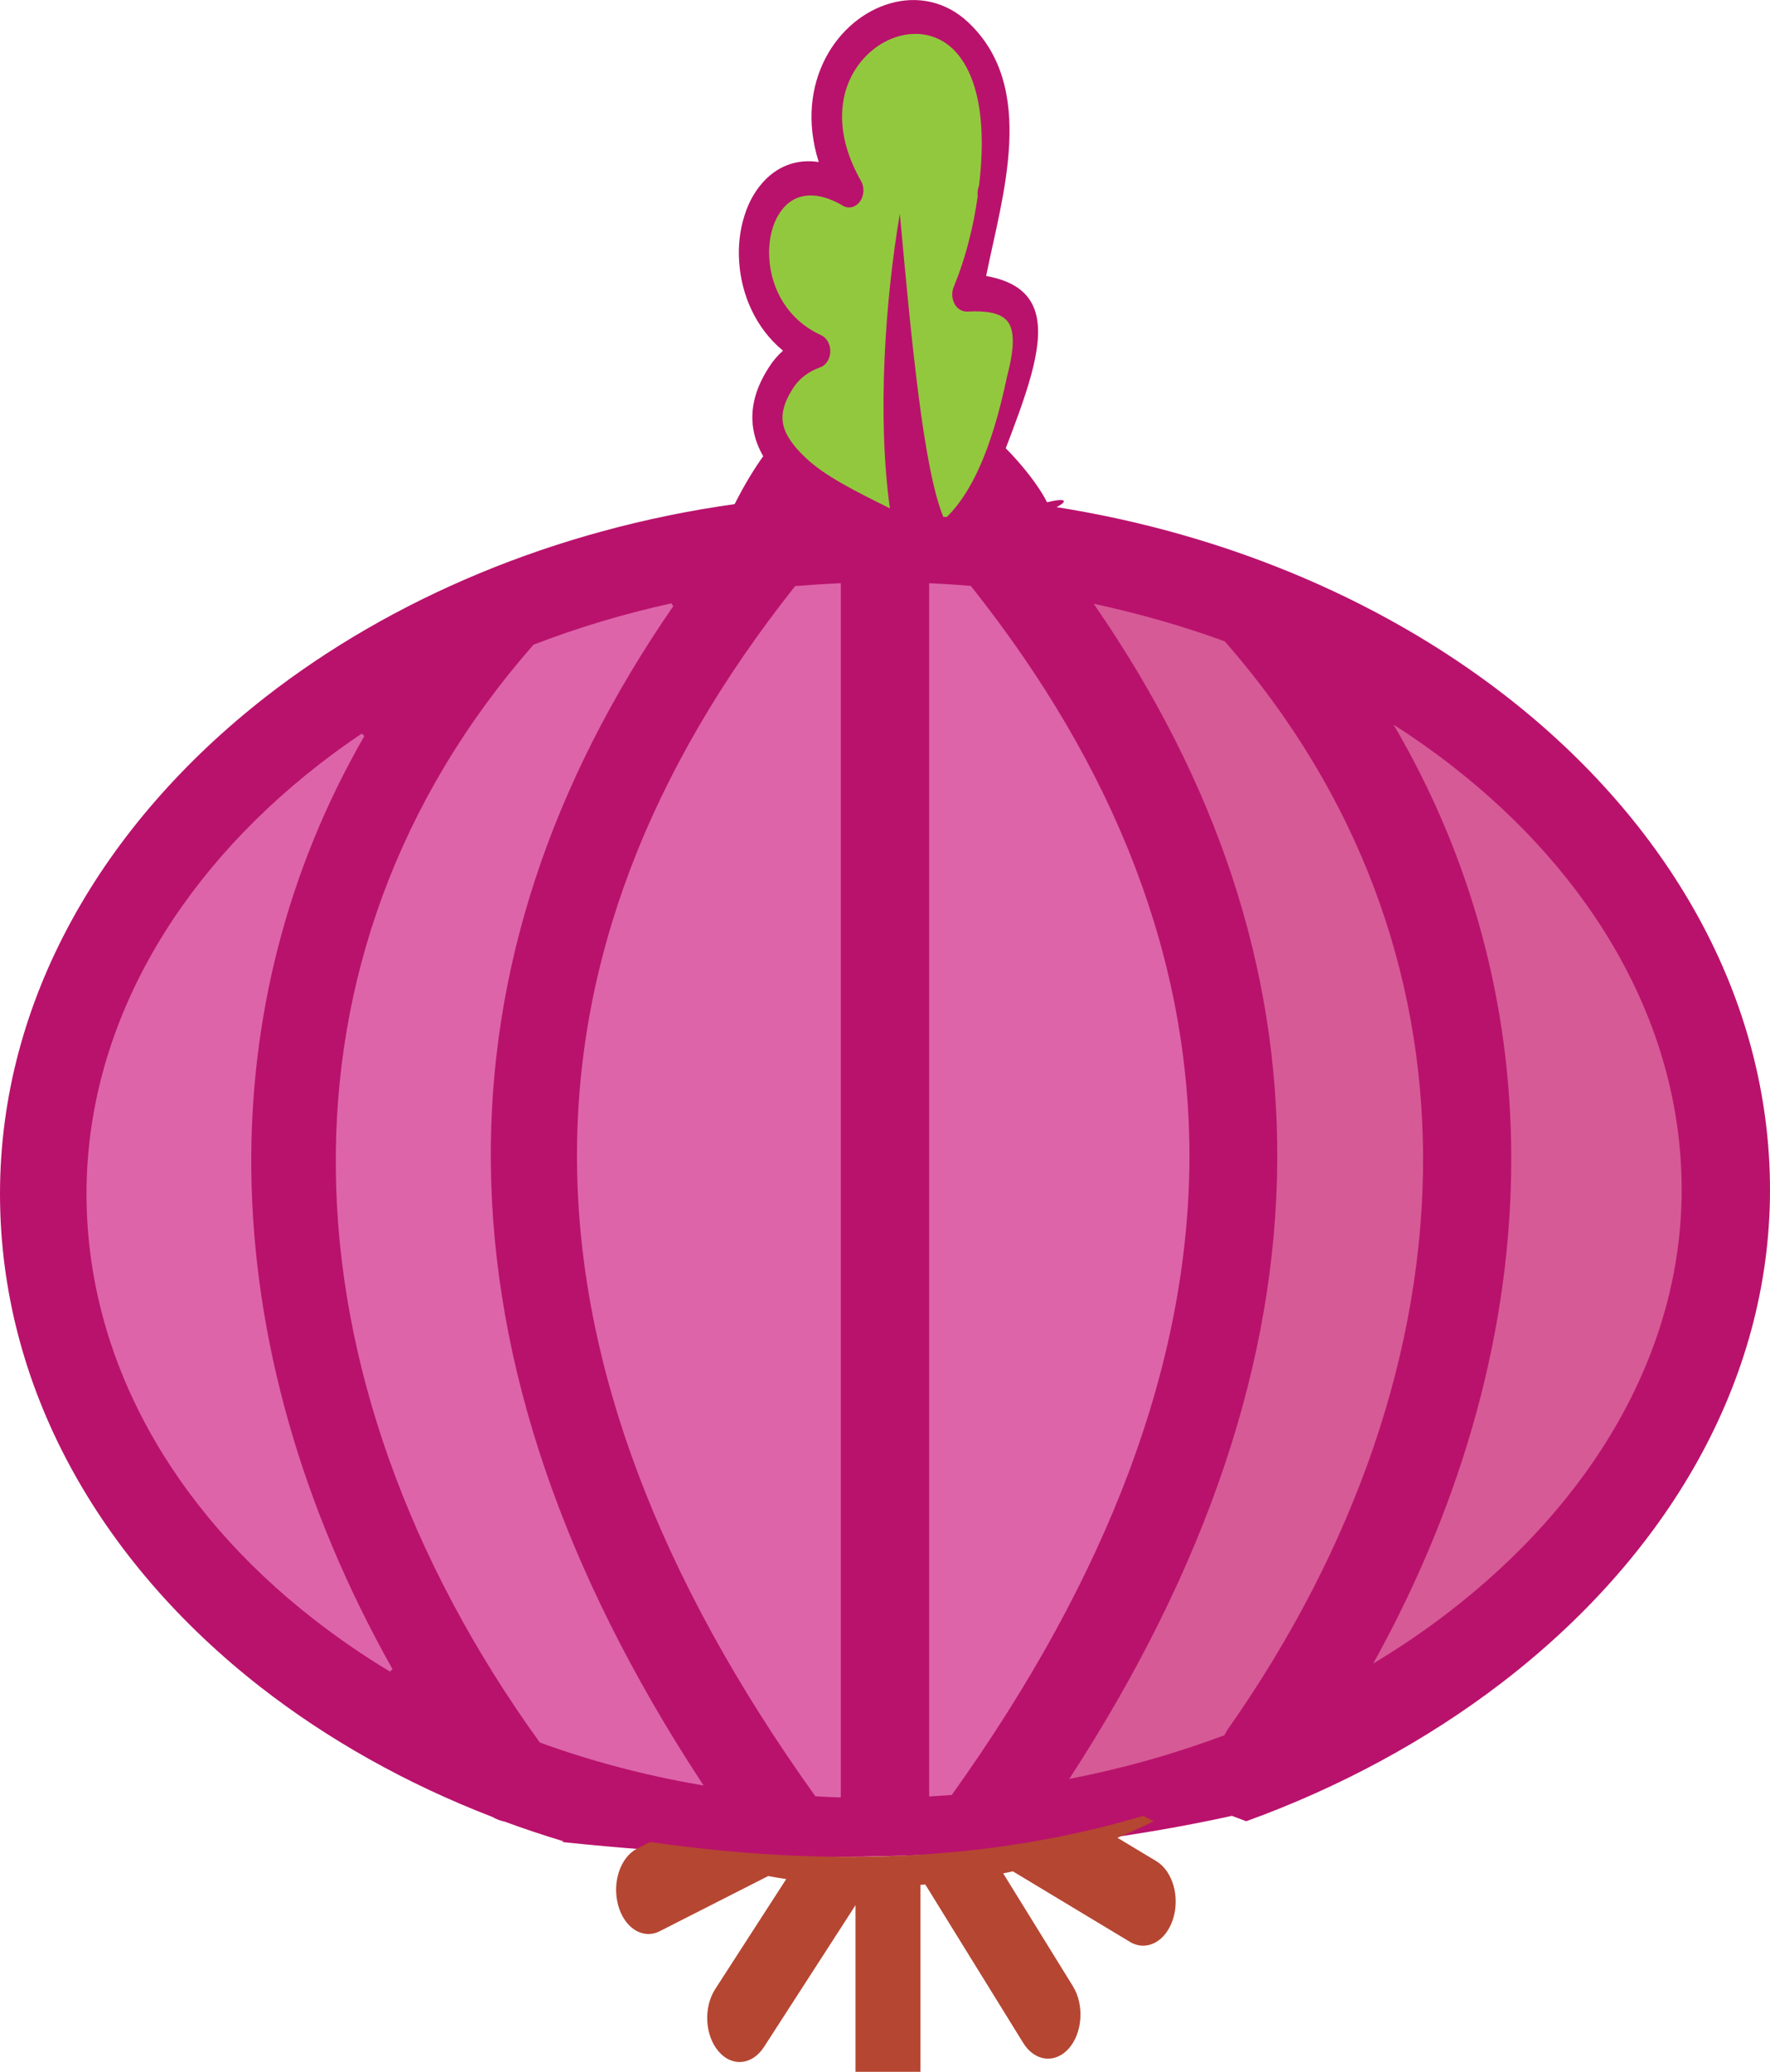 <?xml version="1.0" encoding="utf-8"?><svg version="1.1" id="Layer_1" xmlns="http://www.w3.org/2000/svg" xmlns:xlink="http://www.w3.org/1999/xlink" x="0px" y="0px" viewBox="0 0 105 122.88" style="enable-background:new 0 0 105 122.88" xml:space="preserve"><style type="text/css">.st0{fill:#B9126C;} .st1{fill:#B54632;} .st2{fill:#DD64A9;stroke:#DD64A9;stroke-width:0.216;stroke-miterlimit:2.613;} .st3{fill:#DD64A9;} .st4{fill:#D65A96;} .st5{fill-rule:evenodd;clip-rule:evenodd;fill:#B9126C;} .st6{fill-rule:evenodd;clip-rule:evenodd;fill:#92C83E;}</style><g><path class="st0" d="M43.58,29.9c9.11-18.03,22.44,4.53,17.76-0.02c10.73,1.47,20.44,5.55,27.95,11.37 C98.96,48.75,105,59.14,105,70.58c0,11.42-6.18,21.78-15.97,29.27c-4.38,3.35-9.5,6.14-15.1,8.17l-0.85-0.32 c-12.59,2.76-25.92,3.01-39.75,1.55l0.1-0.04c-1.19-0.36-2.36-0.75-3.5-1.17c-0.25-0.05-0.51-0.15-0.73-0.28 c-5.11-1.97-9.76-4.59-13.76-7.71C5.9,92.6,0,82.27,0,70.8c0-11.46,6.06-21.9,15.75-29.46C23.23,35.51,32.89,31.4,43.58,29.9 L43.58,29.9L43.58,29.9z"/><path class="st1" d="M68.44,108.02c-0.71,0.35-1.42,0.67-2.15,0.98l2.31,1.39c0.97,0.59,1.41,2.12,0.98,3.45 c-0.43,1.32-1.56,1.92-2.54,1.34L60.1,111l-0.02-0.01c-0.19,0.04-0.38,0.09-0.57,0.12l4.14,6.7c0.68,1.11,0.57,2.75-0.24,3.68 c-0.82,0.93-2.03,0.78-2.71-0.32l-5.81-9.4c-0.1,0.01-0.19,0.02-0.29,0.02v11.09h-3.85V113l-5.43,8.41 c-0.7,1.08-1.91,1.2-2.71,0.24c-0.8-0.95-0.88-2.6-0.18-3.68l4.21-6.52c-0.36-0.05-0.72-0.12-1.07-0.18l-6.43,3.27 c-1,0.51-2.1-0.18-2.47-1.54c-0.37-1.35,0.13-2.85,1.13-3.36l0.77-0.39c10.17,1.46,19.98,1.21,29.25-1.55L68.44,108.02 L68.44,108.02z"/><path class="st2" d="M21.52,43.6c-0.88,0.59-1.74,1.21-2.57,1.86C10.51,52.04,5.24,61.03,5.24,70.8c0,9.78,5.12,18.67,13.41,25.13 c1.42,1.11,2.94,2.16,4.54,3.12c-5.39-9.57-8.28-19.7-8.39-29.64C14.71,60.45,16.88,51.66,21.52,43.6L21.52,43.6L21.52,43.6z"/><path class="st3" d="M49.88,34.59c-0.91,0.04-1.81,0.1-2.71,0.17c-8.71,10.98-13.05,22.38-12.94,34.19 c0.1,12.01,4.8,24.55,14.14,37.59c0.5,0.03,1,0.05,1.51,0.07V34.59L49.88,34.59L49.88,34.59z"/><path class="st3" d="M57.59,34.75c-0.82-0.07-1.64-0.12-2.47-0.16v71.96c0.45-0.03,0.89-0.05,1.34-0.09 c9.36-13.08,14.03-25.65,14.1-37.67C70.61,57.03,66.27,45.67,57.59,34.75L57.59,34.75L57.59,34.75z"/><path class="st4" d="M86.09,45.39c-1.09-0.85-2.23-1.65-3.42-2.41c4.68,7.98,6.95,16.67,6.98,25.55 c0.04,10.09-2.79,20.41-8.19,30.14c1.54-0.93,3.01-1.92,4.4-2.99c8.52-6.52,13.9-15.42,13.9-25.12 C99.76,60.83,94.5,51.91,86.09,45.39L86.09,45.39L86.09,45.39z"/><path class="st4" d="M64.88,35.81c7.31,10.57,10.95,21.58,10.89,32.99c-0.06,11.89-4.16,24.14-12.34,36.71 c3.19-0.62,6.27-1.49,9.2-2.59c0.06-0.12,0.13-0.24,0.21-0.36c7.59-10.8,11.63-22.6,11.58-34.01c-0.05-10.85-3.8-21.39-11.71-30.45 c-0.02-0.02-0.03-0.04-0.05-0.06C70.17,37.13,67.57,36.39,64.88,35.81L64.88,35.81L64.88,35.81z"/><path class="st2" d="M41.51,105.75c-8.24-12.59-12.39-24.85-12.5-36.76c-0.11-11.46,3.53-22.5,10.84-33.1 c-2.82,0.62-5.55,1.44-8.14,2.44c-8.07,9.21-11.8,19.99-11.68,31.04c0.11,11.4,4.32,23.16,12.06,33.89 C35.06,104.34,38.22,105.18,41.51,105.75L41.51,105.75L41.51,105.75z"/><path class="st5" d="M58.65,30.96C62.78,30.96,66.18,28.03,58.65,30.96L58.65,30.96z M57.41,1.3c-1.34-1.25-3.04-1.55-4.6-1.1 c-1.55,0.44-2.98,1.6-3.84,3.25c-0.86,1.66-1.15,3.79-0.4,6.16c-1.25-0.19-2.3,0.21-3.1,0.98c-0.59,0.57-1.04,1.33-1.31,2.21 c-0.27,0.85-0.38,1.79-0.31,2.75c0.13,1.9,0.95,3.89,2.6,5.25c-0.32,0.28-0.6,0.61-0.84,0.99c-0.9,1.39-1.14,2.67-0.88,3.88l0,0 c0.25,1.15,0.94,2.15,1.94,3.09c0.88,0.82,1.99,1.51,3.31,2.21h8.05c2.6-7.5,6.25-13.57,0.47-14.6C59.43,11.7,61.58,5.18,57.41,1.3 L57.41,1.3z"/><path class="st6" d="M58.08,11C58,11.2,57.97,11.42,58,11.63c-0.13,0.92-0.3,1.81-0.53,2.68c-0.24,0.95-0.54,1.85-0.89,2.7 c-0.21,0.5-0.04,1.11,0.37,1.36c0.14,0.08,0.3,0.12,0.44,0.11c1.08-0.06,1.95,0.06,2.37,0.57c0.4,0.48,0.46,1.48-0.02,3.27 c0,0.02-0.01,0.04-0.01,0.06l0,0c-0.46,2.17-1,3.95-1.64,5.36c-0.56,1.24-1.2,2.21-1.92,2.92h-0.21 c-1.17-2.84-1.88-10.31-2.58-17.98c-0.87,5.11-1.35,11.97-0.59,17.47c-2.11-1.04-3.85-1.92-4.98-2.98c-0.72-0.68-1.21-1.33-1.35-2 v-0.01l0,0c-0.13-0.59,0.04-1.29,0.58-2.13c0.19-0.3,0.42-0.54,0.68-0.74c0.27-0.21,0.58-0.38,0.93-0.5 c0.45-0.16,0.7-0.72,0.57-1.25c-0.08-0.32-0.27-0.55-0.51-0.66l0,0c-2-0.91-2.95-2.75-3.07-4.49c-0.05-0.67,0.02-1.31,0.2-1.88 c0.17-0.54,0.44-1,0.79-1.34c0.73-0.7,1.88-0.85,3.37,0.03c0.41,0.25,0.92,0.04,1.13-0.46c0.14-0.34,0.11-0.73-0.06-1.02l0,0 c-1.42-2.49-1.35-4.68-0.55-6.22c0.62-1.19,1.66-2.03,2.79-2.35c1.11-0.31,2.28-0.12,3.19,0.73C57.79,4.1,58.6,6.64,58.08,11 L58.08,11L58.08,11z"/></g></svg>